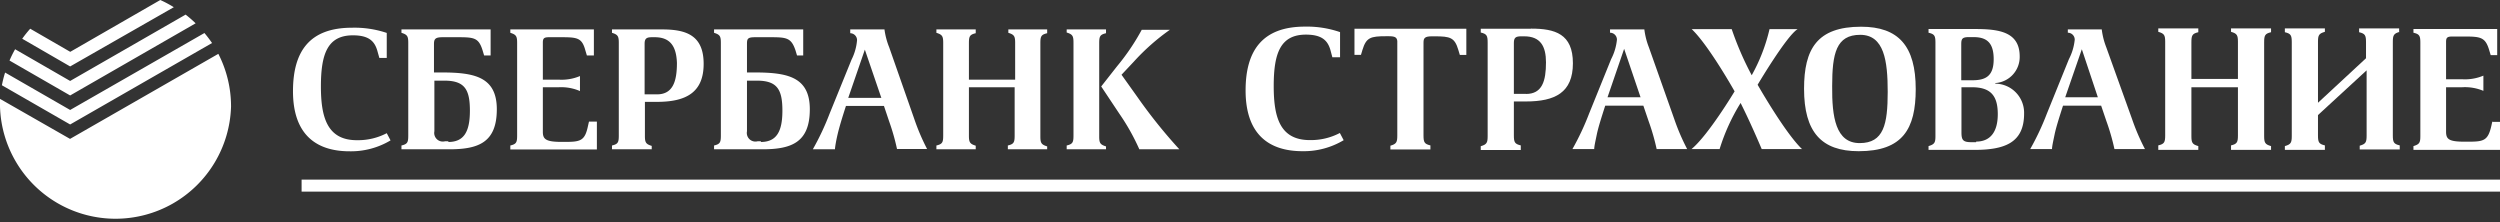<svg id="Artwork" xmlns="http://www.w3.org/2000/svg" viewBox="0 0 249.84 22.19">
    <rect x="0" y="0" width="249.84" height="22.19" fill="#333333" stroke="none"/>
    <title>logo-rus</title>
    <rect x="30.14" y="17.95" width="219.7" height="1.2" style="fill:#ffffff"/>
    <path d="M39,13.59l0.38,0.72a7.72,7.72,0,0,1-4.09,1.09c-3.59,0-5.66-1.92-5.66-6,0-4,1.66-6.35,5.9-6.35A10.08,10.08,0,0,1,39,3.57c0,0.8,0,1.69,0,2.5H38.26l-0.21-.75c-0.27-.89-0.8-1.51-2.43-1.51-2.55,0-3.2,1.88-3.2,5.11,0,3.08.63,5.37,3.59,5.37A6.2,6.2,0,0,0,39,13.59ZM44.58,4c-0.75,0-.86.19-0.86,0.7V7.52h0.67c3.28,0,5.61.38,5.61,3.68s-1.81,4-4.74,4H40.47V14.82c0.6-.14.68-0.31,0.68-1V4.56c0-.65-0.09-0.82-0.68-1V3.22h8.91c0,0.87,0,1.73,0,2.6H48.73l-0.15-.5C48.2,4.1,47.78,4,46.22,4H44.58Zm0.56,10.47c1.56,0,2.17-1,2.17-3.13s-0.53-3-2.55-3h-1V13.4a0.86,0.86,0,0,0,1.06,1h0.36ZM55.2,4c-0.51,0-.6.14-0.6,0.55V8.24h1.59a4.72,4.72,0,0,0,2.12-.36V9.38A4.72,4.72,0,0,0,56.19,9H54.6v4.46c0,0.72.29,1,1.86,1h0.34c1.56,0,2-.1,2.31-1.59l0.1-.44H60c0,0.92,0,1.86,0,2.79H51.35V14.82c0.6-.14.68-0.31,0.68-1V4.56c0-.65-0.09-0.82-0.68-1V3.22H59.7c0,0.87,0,1.73,0,2.6H59l-0.15-.5C58.52,4.1,58.09,4,56.53,4H55.2ZM61.51,15.2V14.82c0.6-.14.68-0.31,0.68-1V4.56c0-.65-0.09-0.82-0.68-1V3.22h5c2.38,0,4.16.56,4.16,3.44s-1.78,3.8-4.67,3.8h-1.2v3.4c0,0.65.09,0.82,0.68,1V15.2H61.51ZM66,9.71c1.59,0,2-1.28,2-3.15C67.94,5,67.4,4,65.79,4H65.52c-0.51,0-.75.09-0.75,0.65V9.71H66ZM75.81,4C75.06,4,75,4.16,75,4.68V7.52h0.67c3.28,0,5.61.38,5.61,3.68s-1.81,4-4.74,4H71.71V14.82c0.6-.14.68-0.31,0.68-1V4.56c0-.65-0.09-0.82-0.68-1V3.22h8.91c0,0.87,0,1.73,0,2.6H80l-0.15-.5C79.44,4.1,79,4,77.46,4H75.81Zm0.56,10.47c1.56,0,2.17-1,2.17-3.13s-0.53-3-2.55-3H75V13.4a0.86,0.86,0,0,0,1.06,1h0.36ZM90,15.2a21.81,21.81,0,0,0-.8-2.81l-0.51-1.52h-3.8c-0.39,1.2-.68,2.17-0.84,2.86s-0.24,1.2-.26,1.47H81.58a25.86,25.86,0,0,0,1.66-3.52l2.21-5.44A5.31,5.31,0,0,0,86,4.3a0.69,0.69,0,0,0-.68-0.7V3.22h3.42A7.3,7.3,0,0,0,89.21,5l2.51,7.17a21.45,21.45,0,0,0,1.28,3H90Zm-1.57-5.13L86.78,5.24l-1.66,4.82h3.27ZM101.8,9H97.18v4.84c0,0.65.09,0.82,0.68,1V15.2H93.93V14.82c0.6-.14.68-0.31,0.68-1V4.56c0-.65-0.09-0.82-0.68-1V3.22h3.93V3.6c-0.6.14-.68,0.31-0.68,1V8.24h4.62V4.56c0-.65-0.09-0.82-0.68-1V3.22H105V3.6c-0.6.14-.68,0.31-0.68,1v9.31c0,0.65.09,0.82,0.68,1V15.2h-3.93V14.82c0.6-.14.68-0.31,0.68-1V9Zm5.83-4.47c0-.65-0.09-0.82-0.68-1V3.22h3.93V3.6c-0.6.14-.68,0.31-0.68,1v9.31c0,0.65.09,0.82,0.68,1V15.2h-3.93V14.82c0.6-.14.68-0.31,0.68-1V4.56ZM114,9.95a51.33,51.33,0,0,0,4.21,5.25h-4a21.67,21.67,0,0,0-2-3.56L110.4,8.92l1.57-2a22.34,22.34,0,0,0,2.48-3.66h2.81v0a21.84,21.84,0,0,0-3.58,3.16l-1.25,1.33Z"
          transform="translate(-0.35 -0.28)" style="fill:#ffffff"/>
    <path d="M131.25,14.28c-3,0-3.61-2.3-3.61-5.4,0-3.25.65-5.14,3.22-5.14,1.63,0,2.17.62,2.44,1.51L133.5,6h0.77c0-.81,0-1.7,0-2.51a10.15,10.15,0,0,0-3.51-.55c-4.26,0-5.93,2.41-5.93,6.38,0,4.14,2.08,6.07,5.69,6.07a7.76,7.76,0,0,0,4.11-1.1l-0.38-.72a6.24,6.24,0,0,1-3,.71"
          transform="translate(-0.35 -0.28)" style="fill:#ffffff"/>
    <path d="M224,9h-4.65v4.88c0,0.66.09,0.83,0.69,1v0.38h-4V14.81c0.6-.14.69-0.31,0.69-1V4.46c0-.66-0.09-0.83-0.69-1V3.12h4V3.5c-0.6.14-.69,0.31-0.69,1V8.17H224V4.46c0-.66-0.09-0.83-0.69-1V3.12h4V3.5c-0.6.14-.69,0.31-0.69,1v9.38c0,0.66.09,0.83,0.69,1v0.38h-4V14.81c0.6-.14.69-0.31,0.69-1V9Z"
          transform="translate(-0.35 -0.28)" style="fill:#ffffff"/>
    <path d="M240.11,3.5V3.12h-4V3.5c0.6,0.14.69,0.31,0.69,1V6.1L232,10.55V4.46c0-.66.09-0.83,0.69-1V3.12h-4V3.5c0.6,0.14.69,0.31,0.69,1v9.38c0,0.66-.09.83-0.69,1v0.38h4V14.81c-0.6-.14-0.69-0.31-0.69-1V11.78l4.86-4.47v6.53c0,0.66-.09.83-0.69,1v0.38h4V14.81c-0.6-.14-0.69-0.31-0.69-1V4.46c0-.66.09-0.83,0.69-1"
          transform="translate(-0.35 -0.28)" style="fill:#ffffff"/>
    <path d="M199.75,8.58a2.61,2.61,0,0,0,2.44-2.66c0-2.47-2.09-2.74-4.48-2.74h-4.63V3.55c0.6,0.14.69,0.31,0.69,1v9.33c0,0.65-.09.82-0.69,1v0.38h4.55c3,0,5-.67,5-3.62a2.91,2.91,0,0,0-2.87-3m-3.41-3.95c0-.52.1-0.7,0.74-0.7h0.5c1.32,0,2,.58,2,2.2s-0.72,2.11-2.11,2.11h-1.13V4.63Zm1.48,9.8h-0.46c-0.86,0-1-.22-1-1V9h1.06c1.9,0,2.57.89,2.57,2.69s-0.77,2.74-2.16,2.74"
          transform="translate(-0.35 -0.28)" style="fill:#ffffff"/>
    <path d="M165.13,5a7.34,7.34,0,0,1-.45-1.78h-3.43V3.55a0.69,0.69,0,0,1,.69.7,5.36,5.36,0,0,1-.58,1.94l-2.21,5.46a26.15,26.15,0,0,1-1.66,3.53h2.18c0-.27.12-0.79,0.26-1.47s0.45-1.66.84-2.87h3.81l0.52,1.53a22,22,0,0,1,.81,2.81h3.05a21.5,21.5,0,0,1-1.29-3ZM161,10l1.66-4.84L164.3,10H161Z"
          transform="translate(-0.35 -0.28)" style="fill:#ffffff"/>
    <path d="M210.84,5a7.36,7.36,0,0,1-.45-1.78H207V3.55a0.69,0.69,0,0,1,.69.7,5.36,5.36,0,0,1-.58,1.94l-2.21,5.46a26.11,26.11,0,0,1-1.66,3.53h2.18c0-.27.12-0.79,0.26-1.47s0.45-1.66.84-2.87h3.81l0.52,1.53a22,22,0,0,1,.81,2.81h3.05a21.5,21.5,0,0,1-1.29-3ZM206.74,10L208.4,5.2,210,10h-3.28Z"
          transform="translate(-0.35 -0.28)" style="fill:#ffffff"/>
    <path d="M153.33,3.15h-5V3.53c0.6,0.14.69,0.31,0.69,1v9.36c0,0.65-.09.83-0.69,1v0.38h4V14.81c-0.6-.14-0.69-0.31-0.69-1V10.42h1.2c2.91,0,4.7-.88,4.7-3.82s-1.79-3.46-4.18-3.46m-0.5,6.52h-1.22V4.56c0-.57.24-0.65,0.76-0.65h0.28c1.62,0,2.17,1,2.17,2.6,0,1.87-.38,3.16-2,3.16"
          transform="translate(-0.35 -0.28)" style="fill:#ffffff"/>
    <path d="M146.87,3.15H135.71c0,0.88,0,1.74,0,2.61h0.65l0.15-.5c0.38-1.24.81-1.36,2.37-1.36h0.27c0.63,0,.8.13,0.84,0.48v9.46c0,0.65-.09.83-0.69,1v0.38h4V14.81c-0.6-.14-0.69-0.31-0.69-1V4.52c0-.45.15-0.61,0.85-0.61h0.26c1.57,0,2,.12,2.37,1.36l0.15,0.5h0.65c0-.88,0-1.74,0-2.61"
          transform="translate(-0.35 -0.28)" style="fill:#ffffff"/>
    <path d="M249.43,12.39l-0.1.45c-0.34,1.49-.75,1.6-2.32,1.6h-0.34c-1.58,0-1.87-.24-1.87-1V9h1.6a4.74,4.74,0,0,1,2.13.36V7.84a4.74,4.74,0,0,1-2.13.36h-1.6V4.48c0-.41.09-0.55,0.6-0.55h1.34c1.56,0,2,.12,2.37,1.36l0.15,0.5h0.65c0-.88,0-1.73,0-2.61h-8.37V3.55c0.6,0.14.69,0.31,0.69,1v9.33c0,0.65-.09.82-0.69,1v0.38h8.65c0-.93,0-1.87,0-2.8h-0.75Z"
          transform="translate(-0.35 -0.28)" style="fill:#ffffff"/>
    <path d="M180.45,15.19C178.74,13.57,176,8.75,176,8.75s2.9-4.9,4-5.56v0h-2.81a17.6,17.6,0,0,1-1.78,4.61,30.77,30.77,0,0,1-2-4.61h-4c1.71,1.62,4.29,6.22,4.29,6.22s-2.64,4.4-4.31,5.77v0h2.81a19.82,19.82,0,0,1,2.1-4.61c0.29,0.59,1,2,2.11,4.61h4Z"
          transform="translate(-0.35 -0.28)" style="fill:#ffffff"/>
    <path d="M186.34,2.95c-4.4,0-5.7,2.23-5.7,6.2,0,4.31,1.72,6.24,5.46,6.24,4.4,0,5.7-2.23,5.7-6.2,0-4.31-1.72-6.24-5.46-6.24M189,9.46c0,3.25-.4,5.12-2.8,5.12s-2.78-2.61-2.75-5.7c0-3.25.4-5.12,2.8-5.12S189,6.37,189,9.46"
          transform="translate(-0.35 -0.28)" style="fill:#ffffff"/>
    <path d="M23.44,10.93a11.55,11.55,0,0,1-23.09,0c0-.26,0-0.52,0-0.77l7,4L22.17,5.66a11.5,11.5,0,0,1,1.27,5.27m-16.08.34L0.86,7.53A11.36,11.36,0,0,0,.54,8.8l6.82,3.92L21.54,4.58a12.05,12.05,0,0,0-.76-1ZM19.9,2.61a11.67,11.67,0,0,0-1-.87L7.36,8.37,1.86,5.2A11.49,11.49,0,0,0,1.3,6.33L7.36,9.82ZM7.36,6.92L17.72,1A11.54,11.54,0,0,0,16.37.28l-9,5.18-4-2.31a11.75,11.75,0,0,0-.8,1Z"
          transform="translate(-0.35 -0.28)" style="fill:#ffffff"/>
</svg>